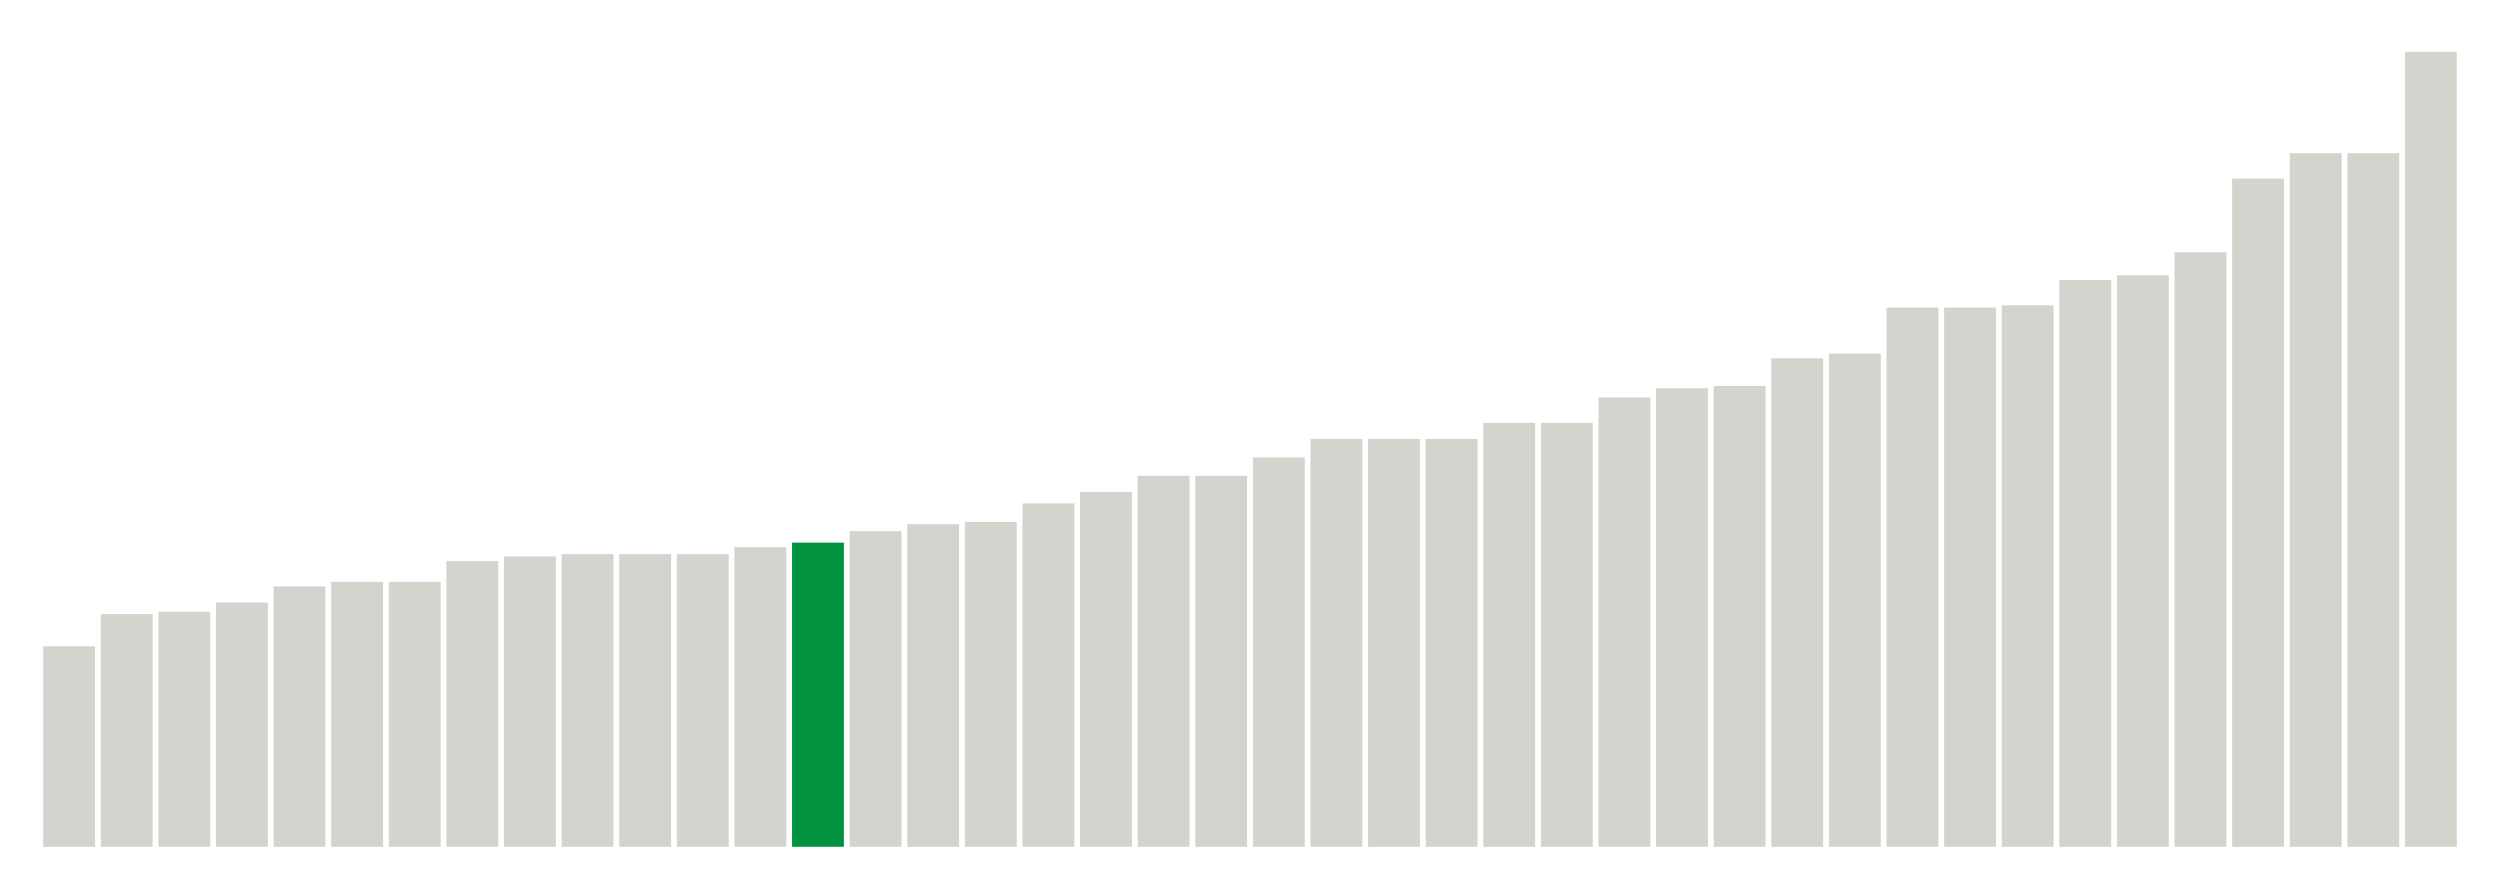<svg xmlns="http://www.w3.org/2000/svg" xmlns:xlink="http://www.w3.org/1999/xlink" version="1.1" class="marks" width="310" height="110"><g fill="none" stroke-miterlimit="10" transform="translate(5,5)"><g class="mark-group role-frame root" role="graphics-object" aria-roledescription="group mark container"><g transform="translate(0,0)"><path class="background" aria-hidden="true" d="M0,0h300v100h-300Z" stroke="#ddd" stroke-width="0"/><g><g class="mark-rect role-mark marks" role="graphics-object" aria-roledescription="rect mark container"><path aria-label="neighborhood: Canarsie - Flatlands; unmodified_data_value_geo_entity: 8.7" role="graphics-symbol" aria-roledescription="bar" d="M0.357,75.143h6.429v24.857h-6.429Z" fill="#D2D4CE"/><path aria-label="neighborhood: Kingsbridge - Riverdale; unmodified_data_value_geo_entity: 10.1" role="graphics-symbol" aria-roledescription="bar" d="M7.5,71.143h6.429v28.857h-6.429Z" fill="#D2D4CE"/><path aria-label="neighborhood: Washington Heights; unmodified_data_value_geo_entity: 10.2" role="graphics-symbol" aria-roledescription="bar" d="M14.643,70.857h6.429v29.143h-6.429Z" fill="#D2D4CE"/><path aria-label="neighborhood: Flushing - Clearview; unmodified_data_value_geo_entity: 10.6" role="graphics-symbol" aria-roledescription="bar" d="M21.786,69.714h6.429v30.286h-6.429Z" fill="#D2D4CE"/><path aria-label="neighborhood: Coney Island - Sheepshead Bay; unmodified_data_value_geo_entity: 11.3" role="graphics-symbol" aria-roledescription="bar" d="M28.929,67.714h6.429v32.286h-6.429Z" fill="#D2D4CE"/><path aria-label="neighborhood: Bayside - Little Neck; unmodified_data_value_geo_entity: 11.5" role="graphics-symbol" aria-roledescription="bar" d="M36.071,67.143h6.429v32.857h-6.429Z" fill="#D2D4CE"/><path aria-label="neighborhood: Fresh Meadows; unmodified_data_value_geo_entity: 11.5" role="graphics-symbol" aria-roledescription="bar" d="M43.214,67.143h6.429v32.857h-6.429Z" fill="#D2D4CE"/><path aria-label="neighborhood: Ridgewood - Forest Hills; unmodified_data_value_geo_entity: 12.4" role="graphics-symbol" aria-roledescription="bar" d="M50.357,64.571h6.429v35.429h-6.429Z" fill="#D2D4CE"/><path aria-label="neighborhood: East New York; unmodified_data_value_geo_entity: 12.6" role="graphics-symbol" aria-roledescription="bar" d="M57.5,64h6.429v36h-6.429Z" fill="#D2D4CE"/><path aria-label="neighborhood: Southwest Queens; unmodified_data_value_geo_entity: 12.7" role="graphics-symbol" aria-roledescription="bar" d="M64.643,63.714h6.429v36.286h-6.429Z" fill="#D2D4CE"/><path aria-label="neighborhood: Port Richmond; unmodified_data_value_geo_entity: 12.7" role="graphics-symbol" aria-roledescription="bar" d="M71.786,63.714h6.429v36.286h-6.429Z" fill="#D2D4CE"/><path aria-label="neighborhood: Stapleton - St. George; unmodified_data_value_geo_entity: 12.7" role="graphics-symbol" aria-roledescription="bar" d="M78.929,63.714h6.429v36.286h-6.429Z" fill="#D2D4CE"/><path aria-label="neighborhood: Northeast Bronx; unmodified_data_value_geo_entity: 13" role="graphics-symbol" aria-roledescription="bar" d="M86.071,62.857h6.429v37.143h-6.429Z" fill="#D2D4CE"/><path aria-label="neighborhood: Bensonhurst - Bay Ridge; unmodified_data_value_geo_entity: 13.2" role="graphics-symbol" aria-roledescription="bar" d="M93.214,62.286h6.429v37.714h-6.429Z" fill="#00923E"/><path aria-label="neighborhood: Borough Park; unmodified_data_value_geo_entity: 13.7" role="graphics-symbol" aria-roledescription="bar" d="M100.357,60.857h6.429v39.143h-6.429Z" fill="#D2D4CE"/><path aria-label="neighborhood: Sunset Park; unmodified_data_value_geo_entity: 14" role="graphics-symbol" aria-roledescription="bar" d="M107.5,60h6.429v40h-6.429Z" fill="#D2D4CE"/><path aria-label="neighborhood: Jamaica; unmodified_data_value_geo_entity: 14.1" role="graphics-symbol" aria-roledescription="bar" d="M114.643,59.714h6.429v40.286h-6.429Z" fill="#D2D4CE"/><path aria-label="neighborhood: Southeast Queens; unmodified_data_value_geo_entity: 14.9" role="graphics-symbol" aria-roledescription="bar" d="M121.786,57.429h6.429v42.571h-6.429Z" fill="#D2D4CE"/><path aria-label="neighborhood: Pelham - Throgs Neck; unmodified_data_value_geo_entity: 15.4" role="graphics-symbol" aria-roledescription="bar" d="M128.929,56h6.429v44h-6.429Z" fill="#D2D4CE"/><path aria-label="neighborhood: Willowbrook; unmodified_data_value_geo_entity: 16.1" role="graphics-symbol" aria-roledescription="bar" d="M136.071,54h6.429v46h-6.429Z" fill="#D2D4CE"/><path aria-label="neighborhood: South Beach - Tottenville; unmodified_data_value_geo_entity: 16.1" role="graphics-symbol" aria-roledescription="bar" d="M143.214,54h6.429v46h-6.429Z" fill="#D2D4CE"/><path aria-label="neighborhood: West Queens; unmodified_data_value_geo_entity: 16.9" role="graphics-symbol" aria-roledescription="bar" d="M150.357,51.714h6.429v48.286h-6.429Z" fill="#D2D4CE"/><path aria-label="neighborhood: Crotona -Tremont; unmodified_data_value_geo_entity: 17.7" role="graphics-symbol" aria-roledescription="bar" d="M157.5,49.429h6.429v50.571h-6.429Z" fill="#D2D4CE"/><path aria-label="neighborhood: High Bridge - Morrisania; unmodified_data_value_geo_entity: 17.7" role="graphics-symbol" aria-roledescription="bar" d="M164.643,49.429h6.429v50.571h-6.429Z" fill="#D2D4CE"/><path aria-label="neighborhood: Hunts Point - Mott Haven; unmodified_data_value_geo_entity: 17.7" role="graphics-symbol" aria-roledescription="bar" d="M171.786,49.429h6.429v50.571h-6.429Z" fill="#D2D4CE"/><path aria-label="neighborhood: Upper East Side; unmodified_data_value_geo_entity: 18.4" role="graphics-symbol" aria-roledescription="bar" d="M178.929,47.429h6.429v52.571h-6.429Z" fill="#D2D4CE"/><path aria-label="neighborhood: Gramercy Park - Murray Hill; unmodified_data_value_geo_entity: 18.4" role="graphics-symbol" aria-roledescription="bar" d="M186.071,47.429h6.429v52.571h-6.429Z" fill="#D2D4CE"/><path aria-label="neighborhood: East Flatbush - Flatbush; unmodified_data_value_geo_entity: 19.5" role="graphics-symbol" aria-roledescription="bar" d="M193.214,44.286h6.429v55.714h-6.429Z" fill="#D2D4CE"/><path aria-label="neighborhood: Central Harlem - Morningside Heights; unmodified_data_value_geo_entity: 19.9" role="graphics-symbol" aria-roledescription="bar" d="M200.357,43.143h6.429v56.857h-6.429Z" fill="#D2D4CE"/><path aria-label="neighborhood: Fordham - Bronx Pk; unmodified_data_value_geo_entity: 20" role="graphics-symbol" aria-roledescription="bar" d="M207.5,42.857h6.429v57.143h-6.429Z" fill="#D2D4CE"/><path aria-label="neighborhood: Williamsburg - Bushwick; unmodified_data_value_geo_entity: 21.2" role="graphics-symbol" aria-roledescription="bar" d="M214.643,39.429h6.429v60.571h-6.429Z" fill="#D2D4CE"/><path aria-label="neighborhood: Bedford Stuyvesant - Crown Heights; unmodified_data_value_geo_entity: 21.4" role="graphics-symbol" aria-roledescription="bar" d="M221.786,38.857h6.429v61.143h-6.429Z" fill="#D2D4CE"/><path aria-label="neighborhood: Chelsea - Clinton; unmodified_data_value_geo_entity: 23.4" role="graphics-symbol" aria-roledescription="bar" d="M228.929,33.143h6.429v66.857h-6.429Z" fill="#D2D4CE"/><path aria-label="neighborhood: Greenwich Village - SoHo; unmodified_data_value_geo_entity: 23.4" role="graphics-symbol" aria-roledescription="bar" d="M236.071,33.143h6.429v66.857h-6.429Z" fill="#D2D4CE"/><path aria-label="neighborhood: Rockaways; unmodified_data_value_geo_entity: 23.5" role="graphics-symbol" aria-roledescription="bar" d="M243.214,32.857h6.429v67.143h-6.429Z" fill="#D2D4CE"/><path aria-label="neighborhood: East Harlem; unmodified_data_value_geo_entity: 24.6" role="graphics-symbol" aria-roledescription="bar" d="M250.357,29.714h6.429v70.286h-6.429Z" fill="#D2D4CE"/><path aria-label="neighborhood: Greenpoint; unmodified_data_value_geo_entity: 24.8" role="graphics-symbol" aria-roledescription="bar" d="M257.5,29.143h6.429v70.857h-6.429Z" fill="#D2D4CE"/><path aria-label="neighborhood: Upper West Side; unmodified_data_value_geo_entity: 25.8" role="graphics-symbol" aria-roledescription="bar" d="M264.643,26.286h6.429v73.714h-6.429Z" fill="#D2D4CE"/><path aria-label="neighborhood: Long Island City - Astoria; unmodified_data_value_geo_entity: 29" role="graphics-symbol" aria-roledescription="bar" d="M271.786,17.143h6.429v82.857h-6.429Z" fill="#D2D4CE"/><path aria-label="neighborhood: Union Square - Lower East Side; unmodified_data_value_geo_entity: 30.1" role="graphics-symbol" aria-roledescription="bar" d="M278.929,14h6.429v86h-6.429Z" fill="#D2D4CE"/><path aria-label="neighborhood: Lower Manhattan; unmodified_data_value_geo_entity: 30.1" role="graphics-symbol" aria-roledescription="bar" d="M286.071,14h6.429v86h-6.429Z" fill="#D2D4CE"/><path aria-label="neighborhood: Downtown - Heights - Slope; unmodified_data_value_geo_entity: 34.5" role="graphics-symbol" aria-roledescription="bar" d="M293.214,1.429h6.429v98.571h-6.429Z" fill="#D2D4CE"/></g></g><path class="foreground" aria-hidden="true" d="" display="none"/></g></g></g></svg>
